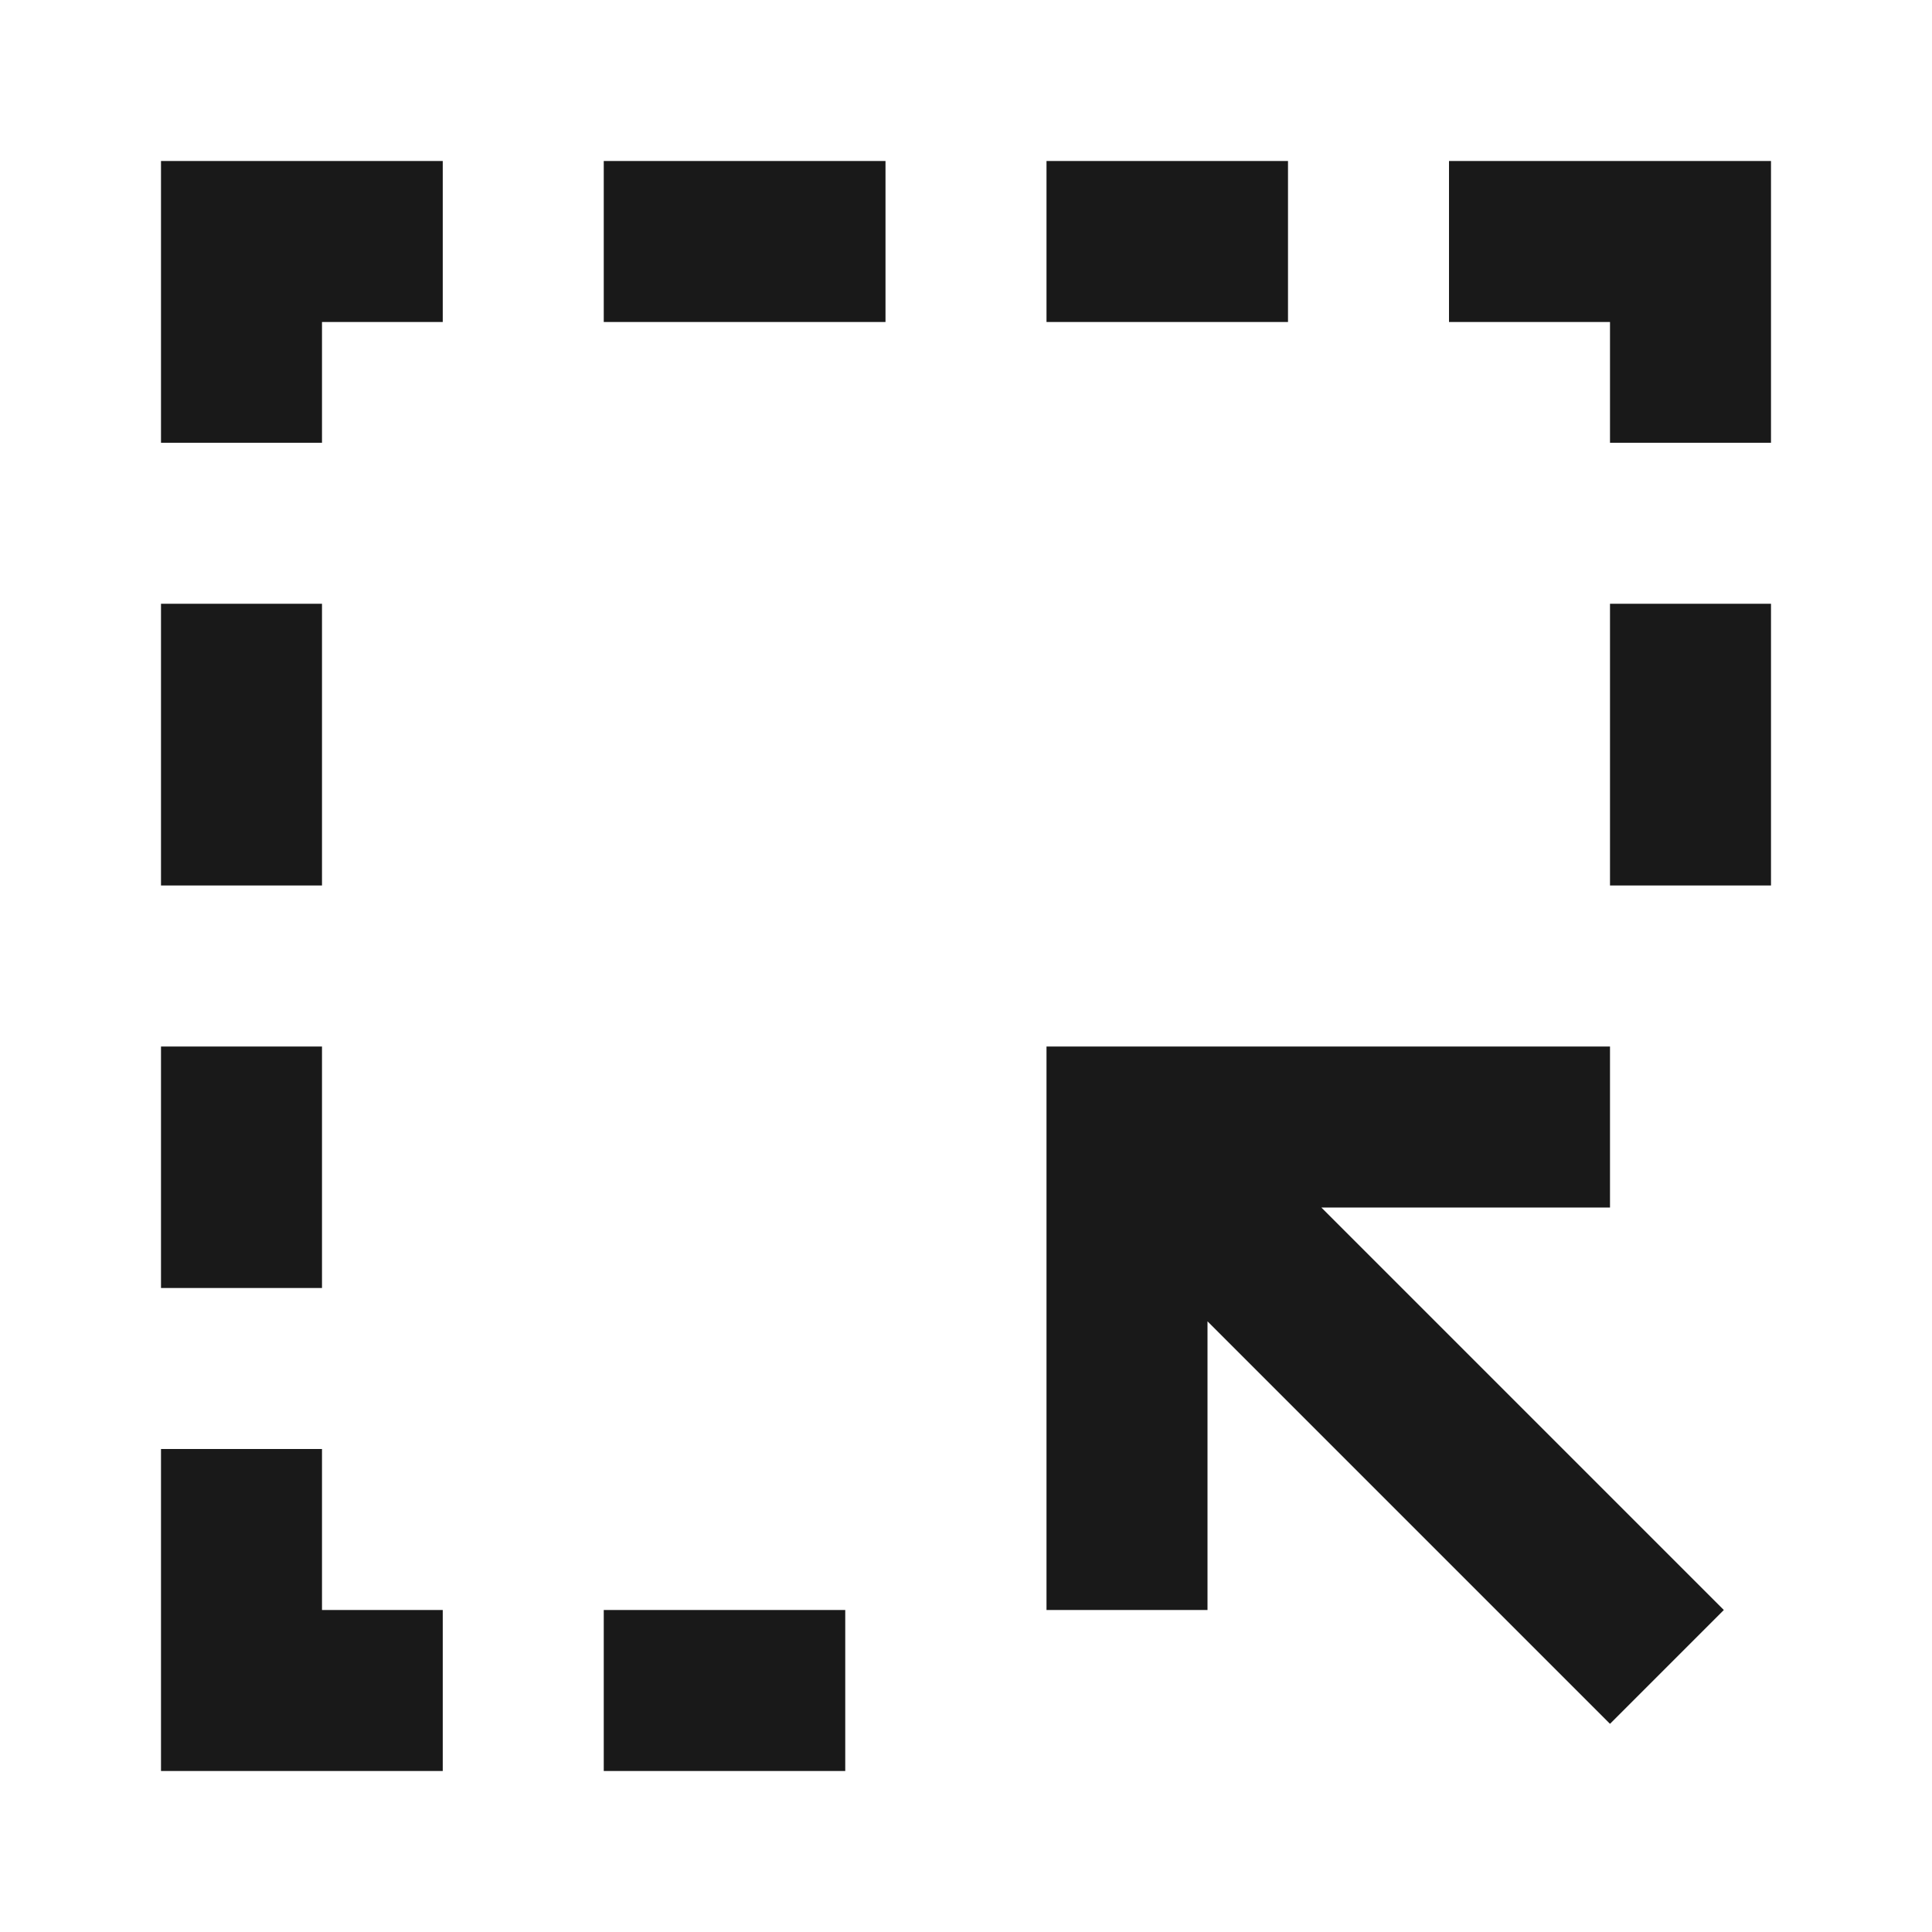 <svg width="24" height="24" viewBox="0 0 24 24" fill="none" xmlns="http://www.w3.org/2000/svg">
<path d="M2 2H5.5V4H4V5.5H2V2ZM7.5 2H11V4H7.5V2ZM13 2H16V4H13V2ZM18 2H22V5.5H20V4H18V2ZM4 7.5V11H2L2 7.5H4ZM22 7.5V11H20V7.5H22ZM4 13V16H2L2 13H4ZM20 13V15H16.414L21.414 20L20 21.414L15 16.414V20H13V13H20ZM4 18V20H5.5V22H2V18H4ZM7.5 20H10.5V22H7.5V20Z" fill="black" fill-opacity="0.9" style="fill:black;fill-opacity:0.9;"/>
</svg>
